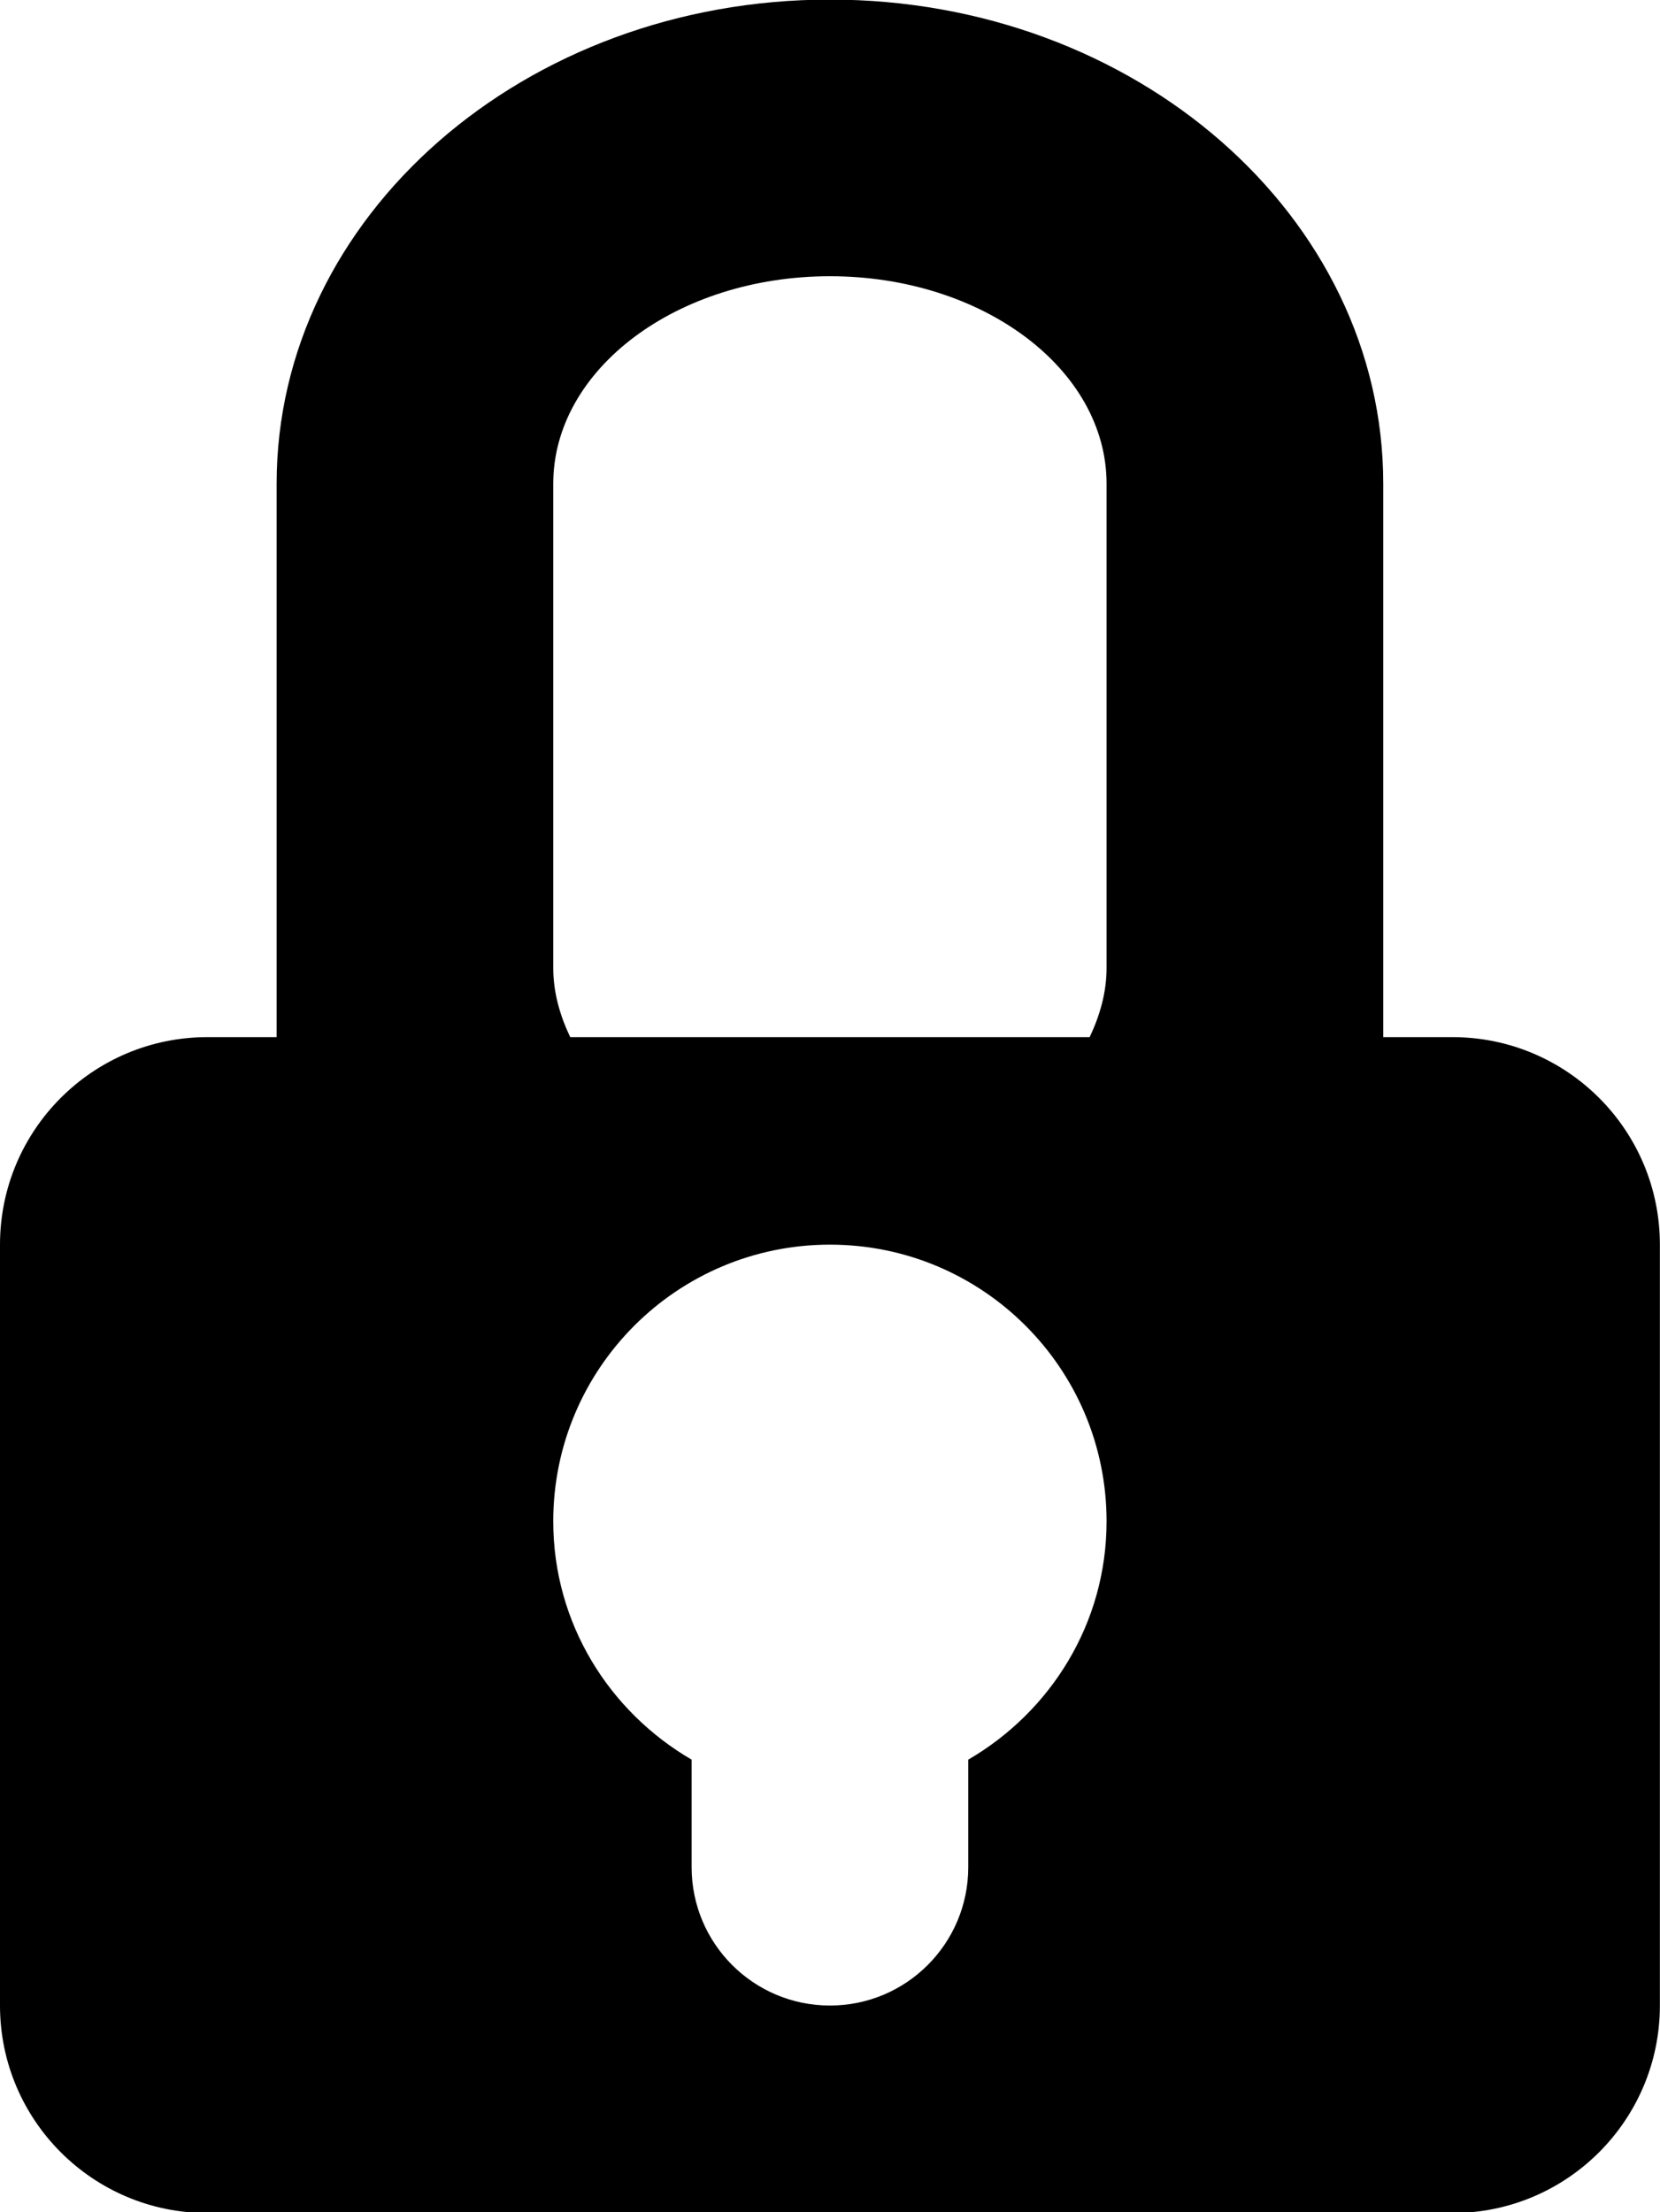<svg xmlns="http://www.w3.org/2000/svg" xmlns:xlink="http://www.w3.org/1999/xlink" preserveAspectRatio="xMidYMid" width="28" height="37.31" viewBox="0 0 28 37.31">
  <defs>
    <style>
      .cls-1 {
        fill: #000;
        fill-rule: evenodd;
      }
    </style>
  </defs>
  <path d="M24.498,37.325 L3.499,37.325 C1.566,37.325 -0.000,35.757 -0.000,33.825 L-0.000,20.992 C-0.000,19.059 1.566,17.492 3.499,17.492 L4.666,17.492 L4.666,8.159 C4.666,3.649 8.845,-0.007 13.999,-0.007 C19.153,-0.007 23.332,3.649 23.332,8.159 L23.332,17.492 L24.498,17.492 C26.431,17.492 27.998,19.059 27.998,20.992 L27.998,33.825 C27.998,35.757 26.431,37.325 24.498,37.325 ZM18.665,8.159 C18.665,6.226 16.576,4.659 13.999,4.659 C11.422,4.659 9.332,6.226 9.332,8.159 L9.332,16.325 C9.332,16.737 9.444,17.126 9.618,17.492 L18.380,17.492 C18.553,17.126 18.665,16.737 18.665,16.325 L18.665,8.159 ZM13.999,20.992 C11.422,20.992 9.332,23.081 9.332,25.658 C9.332,27.381 10.277,28.869 11.666,29.678 L11.666,31.491 C11.666,32.780 12.710,33.825 13.999,33.825 C15.288,33.825 16.332,32.780 16.332,31.491 L16.332,29.678 C17.721,28.869 18.665,27.381 18.665,25.658 C18.665,23.081 16.576,20.992 13.999,20.992 Z" class="cls-1"/>
</svg>
